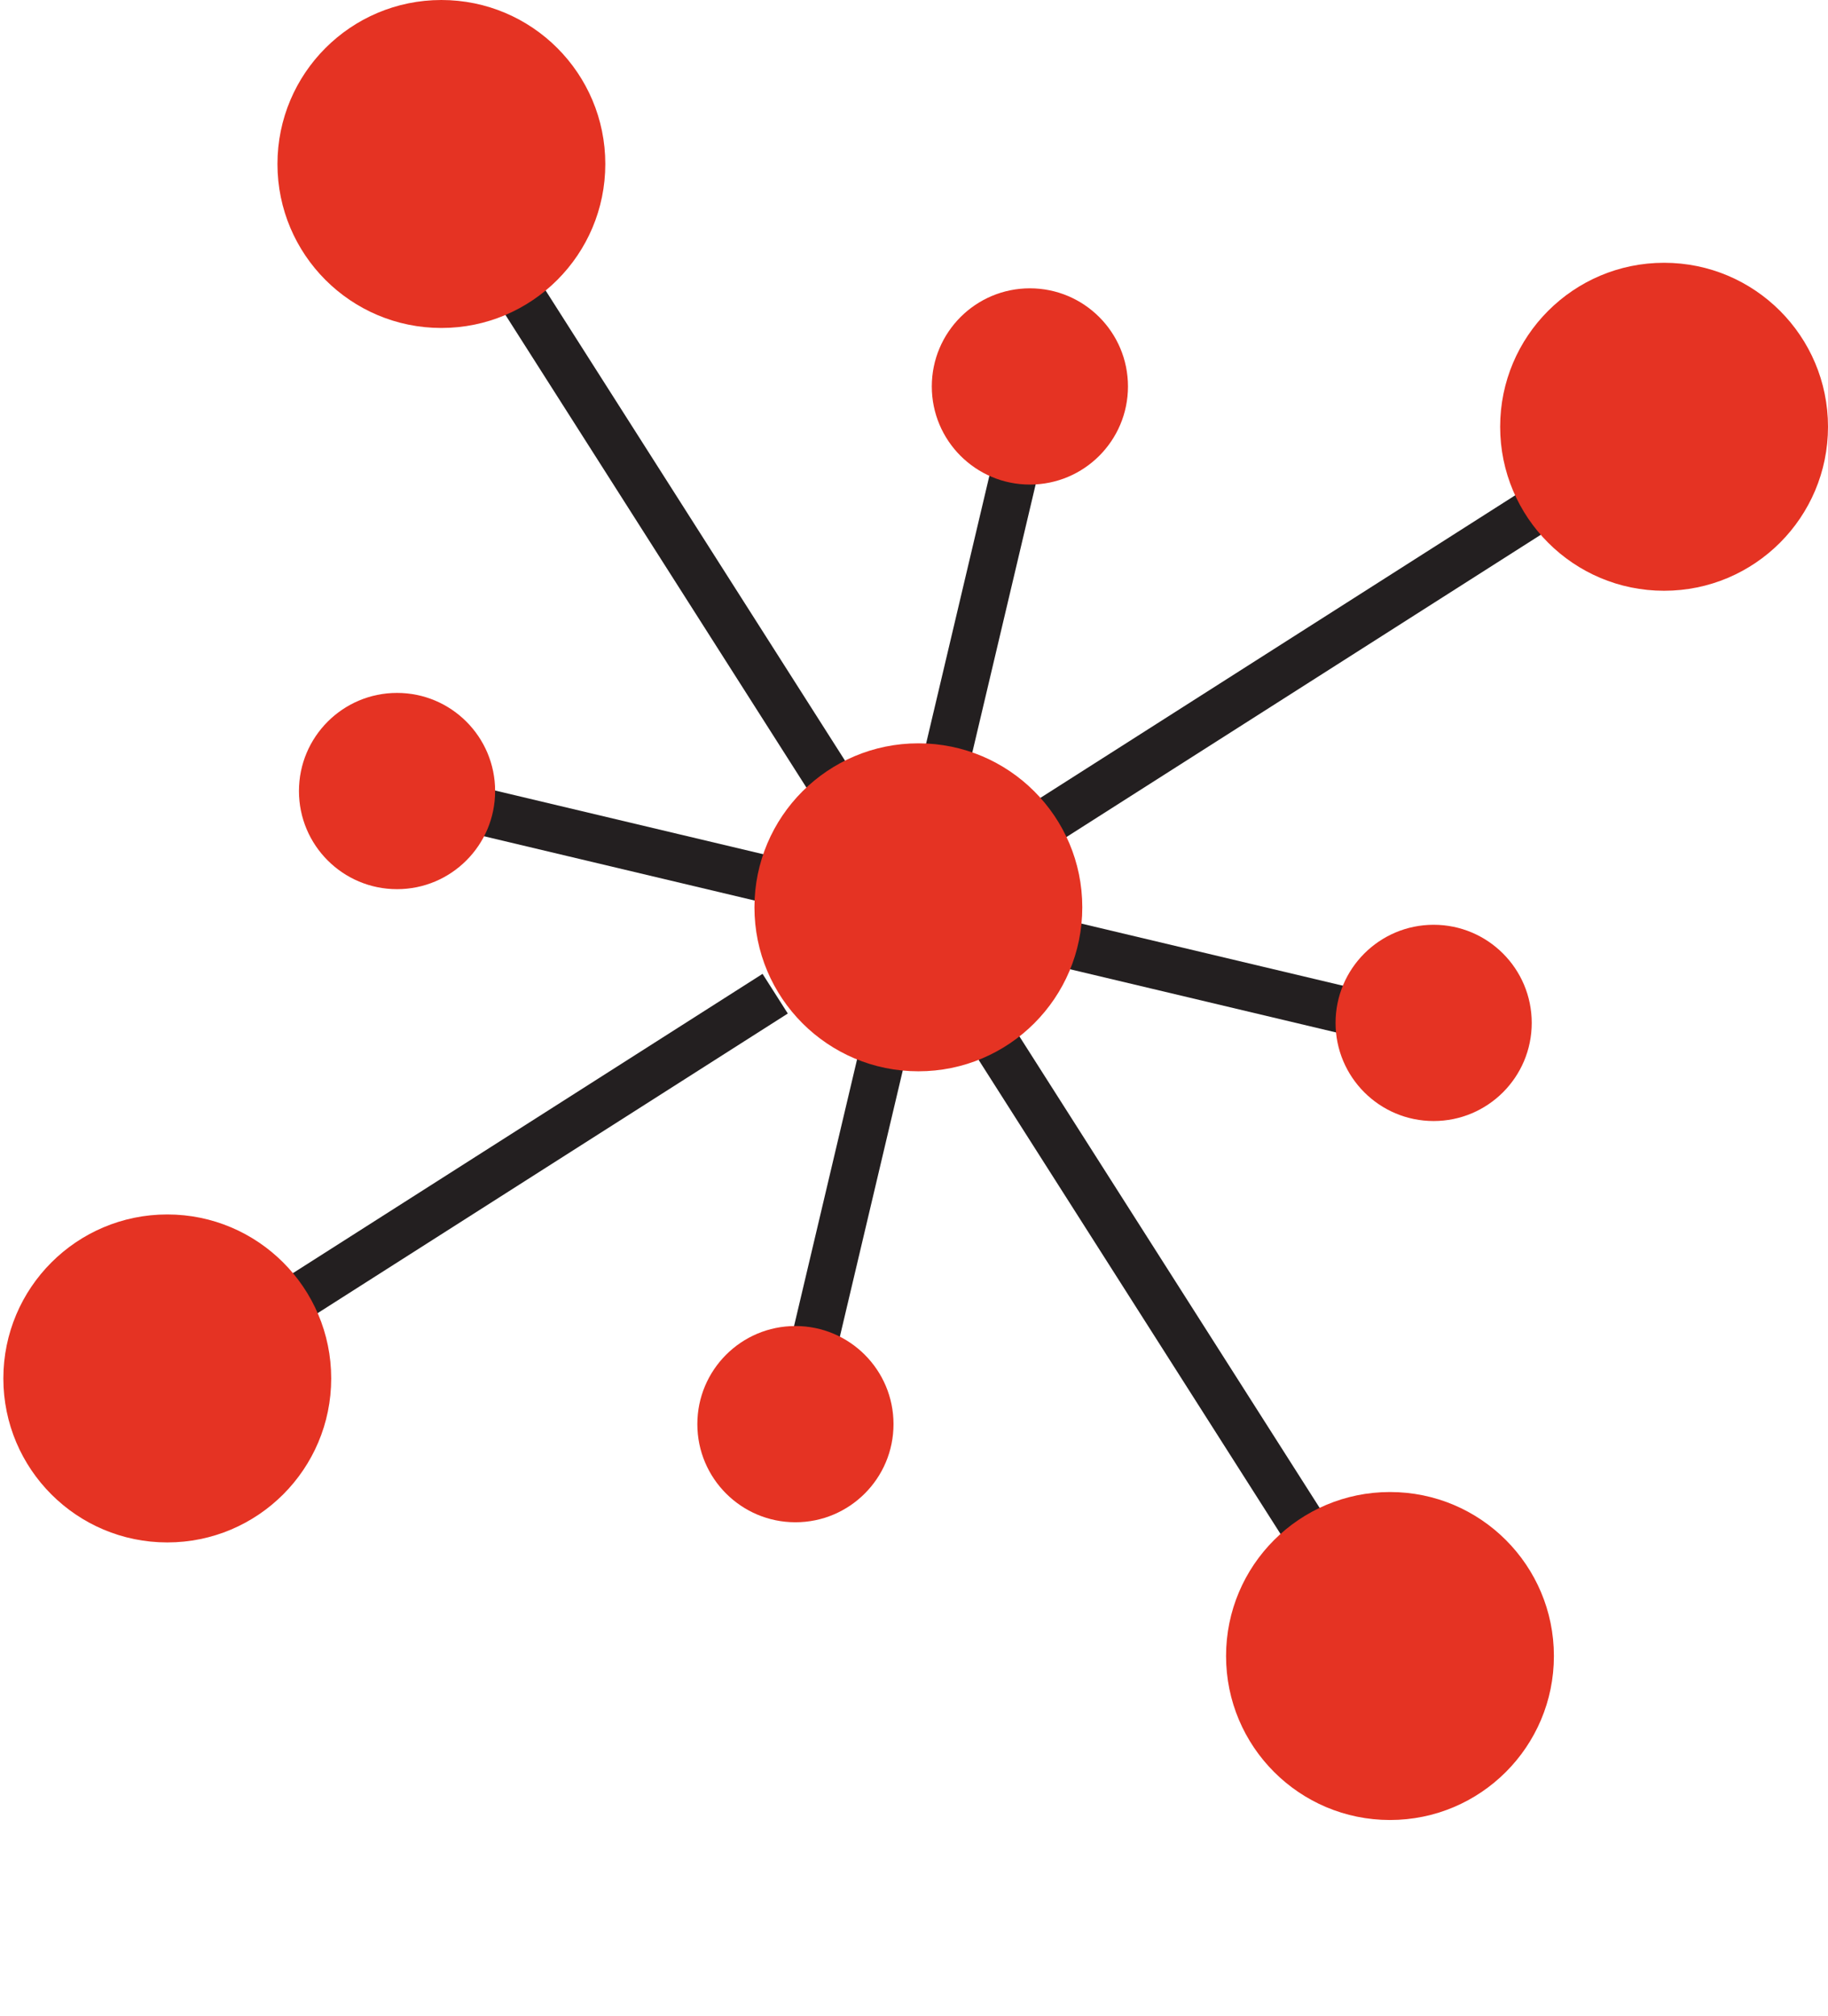 <?xml version="1.0" encoding="UTF-8" standalone="no"?>
<svg
   xmlns:dc="http://purl.org/dc/elements/1.1/"
   xmlns:cc="http://creativecommons.org/ns#"
   xmlns:rdf="http://www.w3.org/1999/02/22-rdf-syntax-ns#"
   xmlns:svg="http://www.w3.org/2000/svg"
   xmlns="http://www.w3.org/2000/svg"
   xmlns:sodipodi="http://sodipodi.sourceforge.net/DTD/sodipodi-0.dtd"
   xmlns:inkscape="http://www.inkscape.org/namespaces/inkscape"
   version="1.1"
   id="Layer_1"
   x="0px"
   y="0px"
   viewBox="0 0 272.1 300"
   xml:space="preserve"
   sodipodi:docname="bridge-icon.svg"
   width="272.1"
   height="300"
   inkscape:version="1.0.2 (1.0.2+r75+1)"><defs
   id="defs43" /><sodipodi:namedview
   pagecolor="#ffffff"
   bordercolor="#666666"
   borderopacity="1"
   objecttolerance="10"
   gridtolerance="10"
   guidetolerance="10"
   inkscape:pageopacity="0"
   inkscape:pageshadow="2"
   inkscape:window-width="782"
   inkscape:window-height="869"
   id="namedview41"
   showgrid="false"
   fit-margin-top="0"
   fit-margin-left="0.5"
   fit-margin-right="0"
   fit-margin-bottom="0"
   lock-margins="false"
   viewbox-x="0"
   inkscape:zoom="1.47"
   inkscape:cx="136.3"
   inkscape:cy="135.4"
   inkscape:window-x="2413"
   inkscape:window-y="59"
   inkscape:window-maximized="0"
   inkscape:current-layer="Layer_1" />
<style
   type="text/css"
   id="style2">
	.st0{fill:#231F20;}
	.st1{fill:#E53323;}
</style>
<g
   id="g38"
   transform="translate(-113.7,-114.6)">
	
		<rect
   x="211.5"
   y="150.8"
   transform="matrix(0.843,-0.537,0.537,0.843,-71.416,146.214)"
   class="st0"
   width="7"
   height="89.6"
   id="rect4" />
	
		<rect
   x="283.1"
   y="263.3"
   transform="matrix(0.843,-0.537,0.537,0.843,-120.699,202.323)"
   class="st0"
   width="7"
   height="89.6"
   id="rect6" />
	
		<rect
   x="146.7"
   y="283"
   transform="matrix(0.843,-0.537,0.537,0.843,-123.966,147.827)"
   class="st0"
   width="89.6"
   height="7"
   id="rect8" />
	
		<rect
   x="259.3"
   y="211.4"
   transform="matrix(0.843,-0.537,0.537,0.843,-67.87,197.105)"
   class="st0"
   width="89.6"
   height="7"
   id="rect10" />
	
		<rect
   x="237.9"
   y="203.1"
   transform="matrix(0.23,-0.973,0.973,0.23,-1.198,411.763)"
   class="st0"
   width="43.7"
   height="7"
   id="rect12" />
	
		<rect
   x="218.1"
   y="290"
   transform="matrix(0.23,-0.973,0.973,0.23,-100.898,459.369)"
   class="st0"
   width="43.7"
   height="7"
   id="rect14" />
	
		<rect
   x="202.9"
   y="218.4"
   transform="matrix(0.231,-0.973,0.973,0.231,-74.855,385.708)"
   class="st0"
   width="7"
   height="43.7"
   id="rect16" />
	
		<rect
   x="289.8"
   y="238.1"
   transform="matrix(0.231,-0.973,0.973,0.231,-27.251,485.409)"
   class="st0"
   width="7"
   height="43.7"
   id="rect18" />
	<circle
   class="st1"
   cx="250.4"
   cy="249.6"
   r="24.4"
   id="circle20" />
	<circle
   class="st1"
   cx="179.4"
   cy="139"
   r="24.4"
   id="circle22" />
	<circle
   class="st1"
   cx="361.4"
   cy="178.1"
   r="24.4"
   id="circle24" />
	<circle
   class="st1"
   cx="320.6"
   cy="361"
   r="24.4"
   id="circle26" />
	<circle
   class="st1"
   cx="138.6"
   cy="319.7"
   r="24.4"
   id="circle28" />
	<circle
   class="st1"
   cx="267"
   cy="172.1"
   r="14.6"
   id="circle30" />
	<circle
   class="st1"
   cx="327.1"
   cy="266.8"
   r="14.6"
   id="circle32" />
	<circle
   class="st1"
   cx="232.1"
   cy="326.5"
   r="14.6"
   id="circle34" />
	<circle
   class="st1"
   cx="172.8"
   cy="232.3"
   r="14.6"
   id="circle36" />
</g>
</svg>

